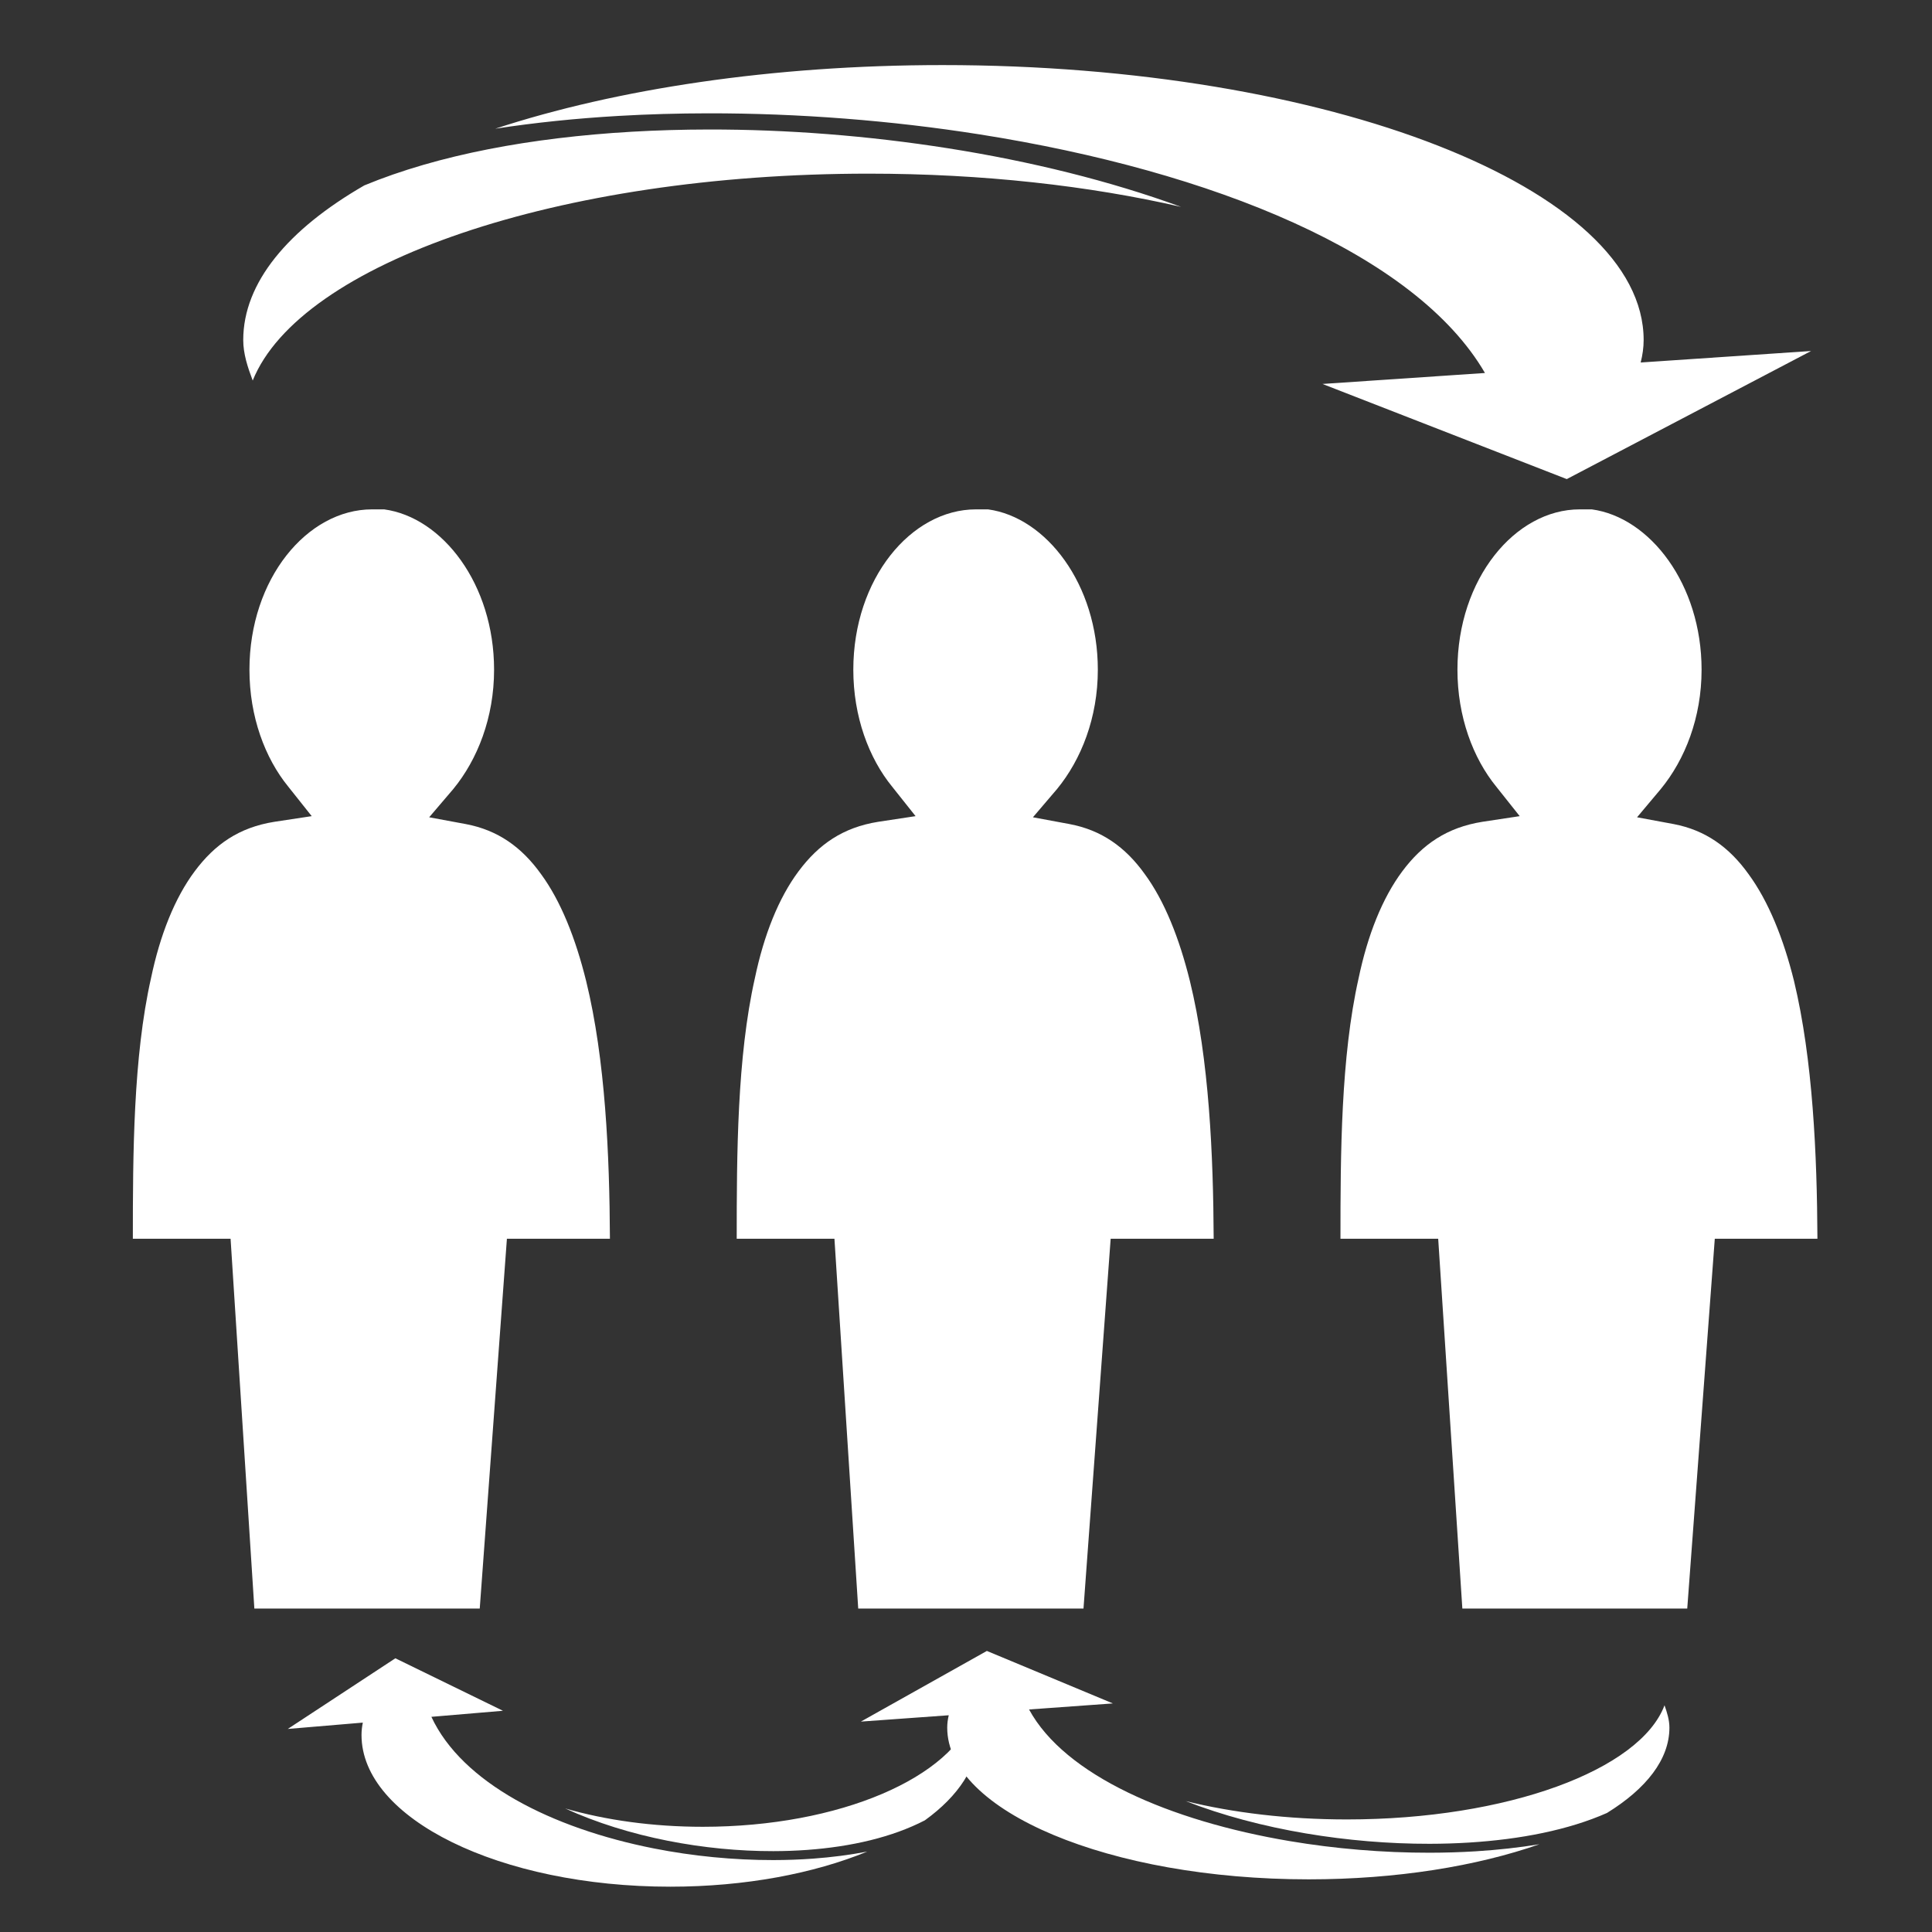 <?xml version="1.0" encoding="UTF-8" standalone="no"?>
<svg
   viewBox="0 0 512 512"
   style="height: 512px; width: 512px;"
   version="1.1"
   id="svg1"
   sodipodi:docname="cambioLugaresTodos.svg"
   xml:space="preserve"
   inkscape:version="1.3.2 (091e20e, 2023-11-25)"
   xmlns:inkscape="http://www.inkscape.org/namespaces/inkscape"
   xmlns:sodipodi="http://sodipodi.sourceforge.net/DTD/sodipodi-0.dtd"
   xmlns="http://www.w3.org/2000/svg"
   xmlns:svg="http://www.w3.org/2000/svg"><rect x="0" y="0" width="512" height="512" fill="#333333" stroke="none"/><defs
     id="defs1" /><sodipodi:namedview
     id="namedview1"
     pagecolor="#505050"
     bordercolor="#eeeeee"
     borderopacity="1"
     inkscape:showpageshadow="0"
     inkscape:pageopacity="0"
     inkscape:pagecheckerboard="0"
     inkscape:deskcolor="#505050"
     inkscape:zoom="0.89453125"
     inkscape:cx="256"
     inkscape:cy="256"
     inkscape:window-width="1392"
     inkscape:window-height="1027"
     inkscape:window-x="0"
     inkscape:window-y="25"
     inkscape:window-maximized="0"
     inkscape:current-layer="g1" /><g
     class=""
     transform="translate(0,0)"
     style=""
     id="g1"><path
       d="m 98.606,134.987 c -17.2,0 -32.5,18.4 -32.5,42.5 0,12.4 4.1,23.4 10.3,31 l 6.2,7.8 -9.9,1.5 c -9.4,1.5 -15.8,6 -21.1,13.1 -5.3,7.1 -9.2,16.9 -11.6,28.4 -4.7,20.9 -4.8,46.6 -4.8,69 h 25.9 l 6.3,98 h 59.73 l 7.2,-98 h 27.3 c -0.1,-22.1 -1.2,-47.5 -6.3,-68.3 -2.8,-11.3 -6.7,-21.2 -12,-28.4 -5.1,-7.1 -11.4,-11.6 -19.9,-13.2 l -9.7,-1.8 6.4,-7.5 c 6.4,-7.8 10.8,-18.9 10.8,-31.6 0,-22.7 -13.7,-40.4 -29.13,-42.5 z m 160.03,0 c -17.2,0 -32.5,18.4 -32.5,42.5 0,12.4 4.1,23.4 10.3,31 l 6.2,7.8 -9.9,1.5 c -9.4,1.5 -15.8,6 -21.1,13.1 -5.3,7.1 -9.2,16.9 -11.6,28.4 -4.7,20.9 -4.8,46.6 -4.8,69 h 25.9 l 6.3,98 h 59.7 l 7.2,-98 h 27.3 c -0.1,-22.1 -1.2,-47.5 -6.3,-68.3 -2.8,-11.3 -6.7,-21.2 -12,-28.4 -5.1,-7.1 -11.4,-11.6 -19.9,-13.2 l -9.7,-1.8 6.4,-7.5 c 6.4,-7.8 10.8,-18.9 10.8,-31.6 0,-22.7 -13.7,-40.4 -29.1,-42.5 z m 160,0 c -17.1,0 -32.4,18.4 -32.4,42.5 0,12.4 4.1,23.4 10.3,31 l 6.2,7.8 -9.9,1.5 c -9.4,1.5 -15.9,6 -21.2,13.1 -5.3,7.1 -9.2,16.9 -11.6,28.4 -4.7,20.9 -4.8,46.6 -4.8,69 h 25.9 l 6.4,98 h 59.6 l 7.3,-98 h 27.2 c -0.1,-22.1 -1.2,-47.5 -6.2,-68.3 -2.8,-11.3 -6.8,-21.2 -12.1,-28.4 -5.1,-7.1 -11.4,-11.6 -19.8,-13.2 l -9.7,-1.8 6.3,-7.5 c 6.4,-7.8 10.8,-18.9 10.8,-31.6 0,-22.7 -13.7,-40.4 -29.1,-42.5 z"
       fill="#ffffff"
       fill-opacity="1"
       id="path1"
       sodipodi:nodetypes="sscccsccccccccccccscssscccsccccccccccccscssscccsccccccccccccscs" /><path
       d="m 249.77,17.246 c -45.077,0 -86.398,6.337 -118.527,16.864 10.406,-1.602 21.364,-2.735 32.675,-3.391 7.798,-0.453 15.734,-0.68 23.737,-0.689 24.009,-0.028 48.628,1.903 71.984,5.588 61.698,9.734 115.494,31.582 133.891,63.228 l -43.067,2.904 64.749,25.215 64.746,-33.945 -45.158,3.044 c 0.491,-1.961 0.784,-3.943 0.784,-5.952 C 435.584,49.881 352.092,17.246 249.773,17.246 h -0.002 z m -61.992,17.073 c -6.903,0.009 -13.706,0.207 -20.362,0.593 -26.542,1.541 -51.207,6.084 -70.869,14.221 -20.243,11.677 -32.086,25.785 -32.086,40.977 0,3.672 1.176,7.21 2.511,10.737 C 79.506,69.805 147.726,46.02 230.184,46.02 c 30.238,0 58.518,3.211 82.826,8.808 C 294.188,47.942 273.014,42.73 251.282,39.302 230.083,35.957 208.485,34.291 187.778,34.319 Z"
       fill="#ffffff"
       fill-opacity="1"
       id="path1-7"
       style="stroke-width:0.447" /><path
       d="m 346.848,498.045 c 23.247,0 44.556,-3.496 61.125,-9.304 -5.366,0.884 -11.018,1.509 -16.851,1.871 -4.021,0.25 -8.114,0.375 -12.241,0.38 -12.382,0.016 -25.078,-1.05 -37.122,-3.083 -31.818,-5.37 -59.561,-17.423 -69.048,-34.882 l 22.21,-1.602 -33.391,-13.911 -33.39,18.727 23.288,-1.68 c -0.253,1.082 -0.404,2.175 -0.404,3.284 0,22.194 43.057,40.199 95.823,40.199 h 0.001 z m 31.969,-9.419 c 3.56,-0.005 7.068,-0.114 10.501,-0.327 13.688,-0.85 26.408,-3.357 36.547,-7.845 10.439,-6.442 16.547,-14.225 16.547,-22.607 0,-2.026 -0.606,-3.978 -1.295,-5.924 -6.463,17.126 -41.644,30.248 -84.169,30.248 -15.594,0 -30.178,-1.772 -42.714,-4.859 9.707,3.799 20.626,6.674 31.834,8.565 10.933,1.845 22.071,2.765 32.75,2.749 z"
       fill="#ffffff"
       fill-opacity="1"
       id="path1-7-8"
       style="stroke-width:0.239" /><path
       d="m 177.629,499.993 c 19.851,0 38.047,-3.496 52.196,-9.304 -4.583,0.884 -9.408,1.509 -14.389,1.871 -3.434,0.25 -6.929,0.375 -10.453,0.38 -10.573,0.016 -21.414,-1.05 -31.699,-3.083 -27.17,-5.37 -50.86,-17.423 -58.961,-34.882 l 18.965,-1.602 -28.513,-13.911 -28.512,18.727 19.886,-1.68 c -0.216,1.082 -0.345,2.175 -0.345,3.284 0,22.194 36.767,40.199 81.825,40.199 h 8.5e-4 z m 27.299,-9.419 c 3.04,-0.005 6.036,-0.114 8.967,-0.327 11.688,-0.85 22.55,-3.357 31.208,-7.845 8.914,-6.442 14.13,-14.225 14.13,-22.607 0,-2.026 -0.518,-3.978 -1.106,-5.924 -5.519,17.126 -35.561,30.248 -71.873,30.248 -13.316,0 -25.769,-1.772 -36.474,-4.859 8.289,3.799 17.613,6.674 27.183,8.565 9.336,1.845 18.846,2.765 27.965,2.749 z"
       fill="#ffffff"
       fill-opacity="1"
       id="path1-7-8-0"
       style="stroke-width:0.221" /></g></svg>
